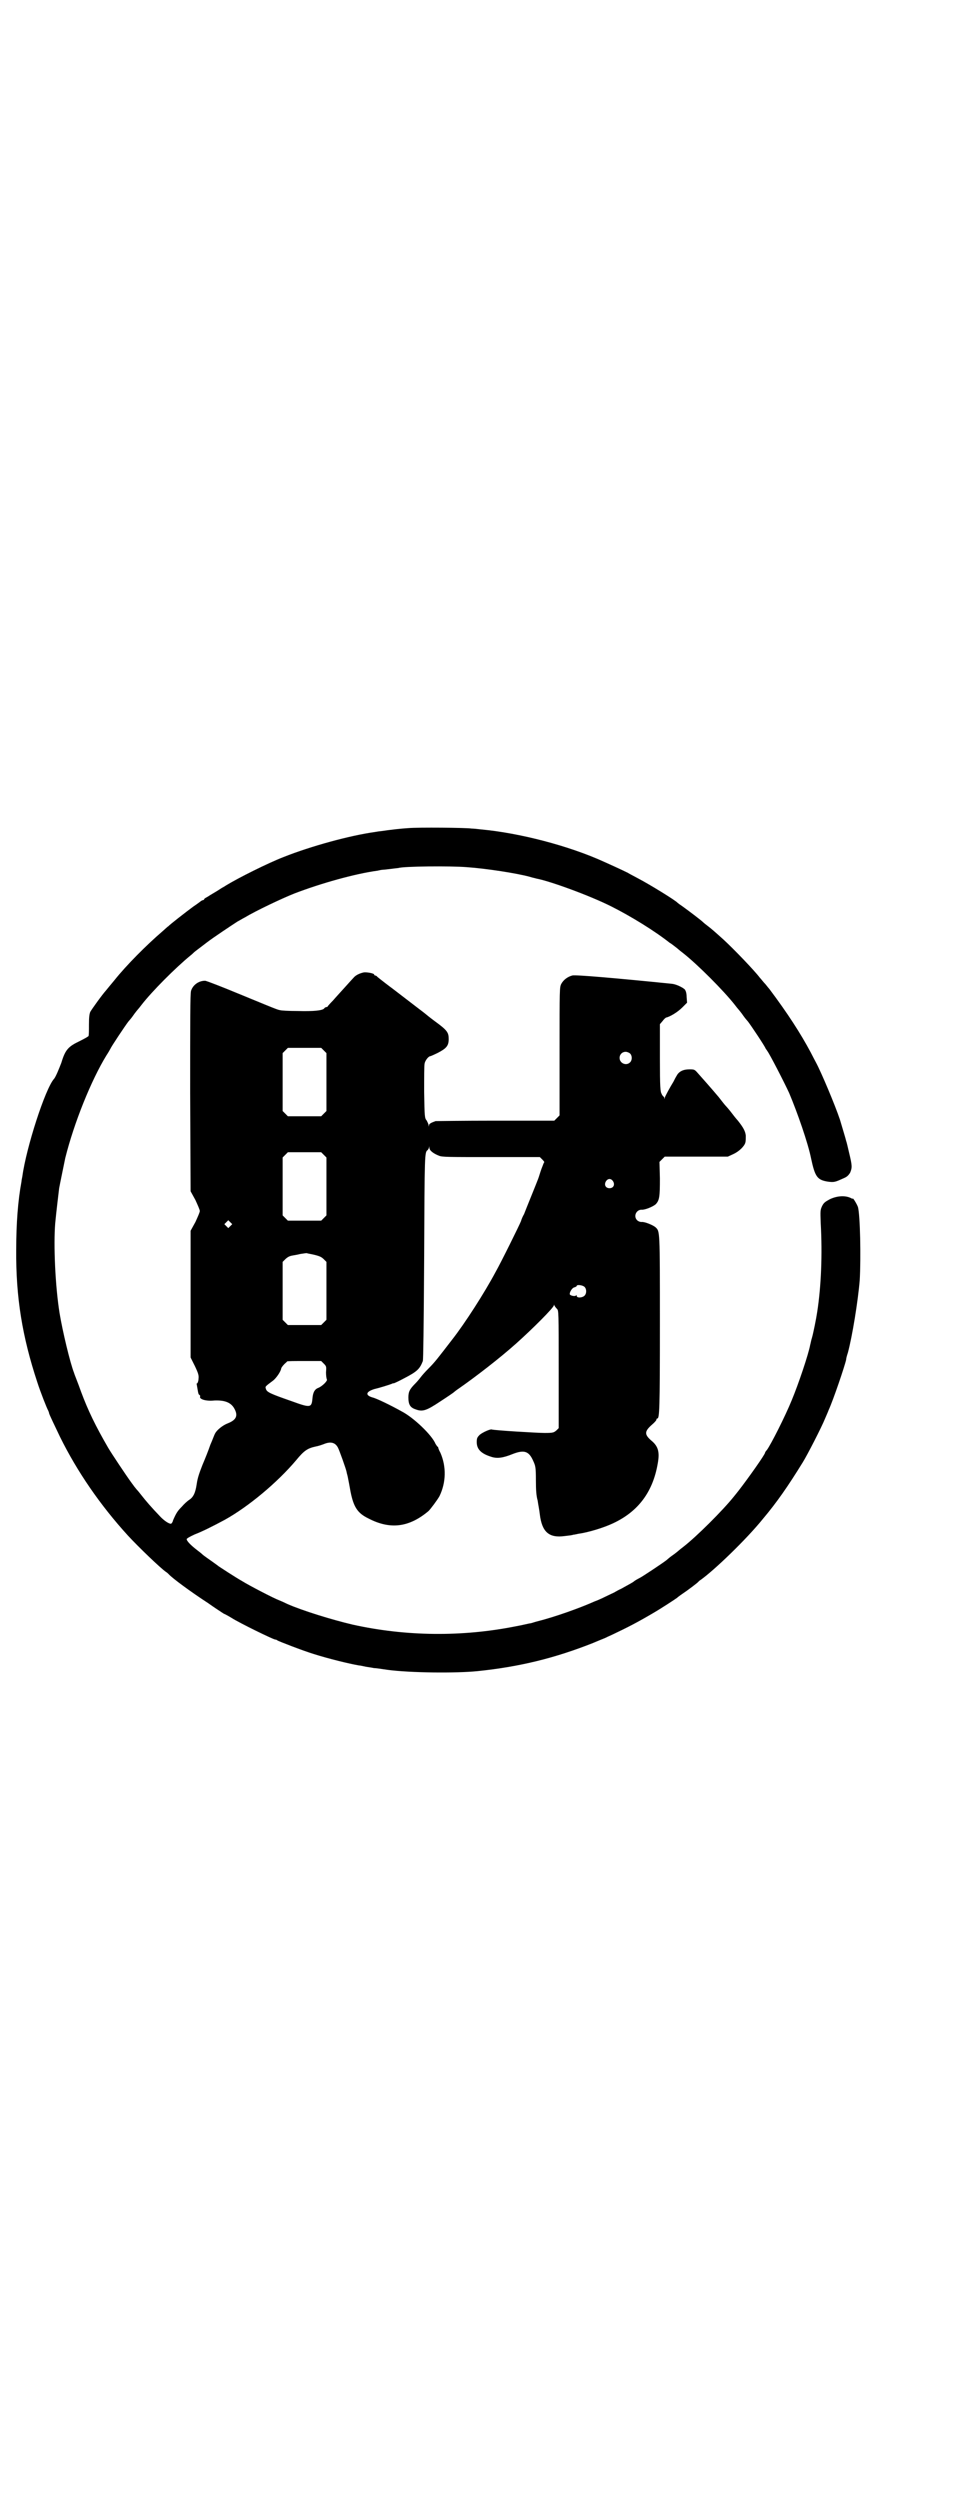 <?xml version="1.0" standalone="no"?>
<!DOCTYPE svg PUBLIC "-//W3C//DTD SVG 20010904//EN"
 "http://www.w3.org/TR/2001/REC-SVG-20010904/DTD/svg10.dtd">
<svg version="1.0" xmlns="http://www.w3.org/2000/svg"
 width="1100pt" height="2850pt" viewBox="0 0 1100 2850"
 preserveAspectRatio="xMidYMid meet">
<g transform="translate(0,2850) scale(0.5,-0.5)"
fill="#000000" stroke="none">
<path d="M932 3812 c-17 -1 -43 -4 -63 -7 -2 0 -8 -1 -14 -2 -57 -8 -145 -32
-208 -57 -36 -14 -102 -47 -130 -64 -3 -2 -8 -5 -10 -6 -2 -1 -9 -6 -16 -10
-7 -4 -15 -9 -18 -11 -4 -2 -7 -4 -7 -5 0 -1 -1 -2 -2 -2 -1 0 -3 -1 -5 -2 -1
-1 -9 -7 -18 -13 -15 -11 -55 -42 -57 -45 -1 0 -7 -6 -14 -12 -35 -30 -82 -77
-109 -111 -11 -13 -14 -17 -19 -23 -9 -10 -32 -42 -36 -49 -2 -5 -3 -12 -3
-29 0 -13 0 -24 -1 -26 0 -1 -9 -6 -21 -12 -25 -12 -32 -19 -41 -49 -5 -13
-13 -33 -17 -37 -20 -23 -63 -156 -72 -222 -1 -5 -2 -10 -2 -12 -8 -43 -12
-95 -12 -155 -1 -109 14 -199 48 -302 7 -22 22 -60 25 -65 1 -2 2 -5 2 -6 0
-2 14 -31 25 -54 39 -79 92 -156 155 -225 24 -26 75 -75 87 -83 2 -1 5 -4 6
-5 8 -9 50 -40 90 -66 14 -10 28 -19 31 -21 3 -2 6 -4 7 -4 0 0 8 -4 16 -9 19
-12 95 -49 99 -49 2 0 4 -1 5 -2 3 -2 57 -23 83 -31 35 -11 80 -22 103 -26 3
0 11 -2 16 -3 6 -1 14 -2 18 -3 4 0 18 -2 31 -4 52 -7 157 -8 206 -3 97 10
177 30 263 64 14 6 27 11 29 12 2 1 8 4 15 7 36 17 59 29 93 49 19 11 51 32
55 35 1 1 6 5 12 9 12 8 36 26 37 28 1 1 3 3 5 4 31 22 104 92 142 139 32 38
57 74 91 129 10 16 43 80 51 100 3 7 7 16 8 19 11 24 37 101 40 115 0 3 2 10
4 16 10 37 23 117 27 165 3 52 1 149 -4 167 -2 6 -12 23 -12 19 0 0 -2 0 -3 1
-13 7 -32 6 -49 -2 -11 -6 -14 -8 -18 -16 -4 -9 -4 -10 -3 -39 4 -71 1 -144
-8 -202 -2 -14 -9 -49 -12 -59 -2 -6 -3 -13 -4 -16 -4 -22 -27 -90 -42 -126
-15 -37 -48 -102 -57 -114 -2 -2 -4 -5 -4 -6 0 -4 -39 -59 -60 -86 -3 -4 -8
-10 -12 -15 -25 -31 -84 -90 -115 -114 -4 -3 -9 -7 -10 -8 -1 -1 -6 -5 -10 -8
-10 -7 -11 -8 -18 -14 -9 -7 -57 -39 -62 -41 -4 -2 -11 -6 -13 -8 -1 -1 -8 -5
-28 -16 -7 -3 -15 -8 -17 -9 -2 -1 -11 -5 -19 -9 -8 -4 -19 -9 -25 -11 -31
-14 -89 -35 -129 -45 -8 -2 -16 -5 -18 -5 -2 0 -17 -4 -34 -7 -121 -24 -249
-23 -371 4 -47 11 -115 32 -149 47 -6 3 -15 7 -20 9 -11 4 -67 33 -83 43 -16
9 -51 32 -54 34 -1 1 -8 6 -15 11 -20 14 -21 15 -23 17 -1 1 -6 5 -10 8 -17
13 -25 22 -25 26 1 2 6 5 19 11 16 6 40 18 68 33 54 30 120 85 163 136 18 22
26 27 44 31 6 1 15 4 20 6 15 6 25 3 31 -8 3 -5 19 -50 20 -56 0 -2 2 -7 3
-13 1 -5 4 -20 6 -32 7 -35 16 -49 41 -61 50 -26 93 -20 137 17 5 5 20 25 25
34 15 31 16 67 2 99 -3 5 -5 11 -5 12 0 1 -1 2 -2 2 0 0 -2 3 -4 6 -8 20 -50
60 -77 74 -25 14 -58 30 -67 32 -17 5 -15 13 4 19 13 3 35 10 40 12 2 1 4 2 4
1 1 0 12 5 25 12 29 15 35 21 42 39 1 4 2 73 3 237 1 238 1 239 8 244 1 1 2 3
3 5 0 4 1 4 1 0 0 -6 9 -13 22 -18 7 -3 21 -3 119 -3 l111 0 6 -6 c3 -3 5 -6
4 -6 -1 0 -3 -7 -6 -14 -3 -8 -6 -19 -8 -24 -2 -5 -9 -23 -16 -40 -7 -17 -14
-35 -16 -40 -3 -5 -6 -12 -7 -16 -3 -8 -46 -95 -58 -116 -25 -47 -70 -117 -99
-154 -34 -44 -39 -51 -55 -67 -7 -7 -14 -15 -17 -19 -3 -4 -8 -10 -12 -14 -13
-13 -16 -19 -16 -32 0 -16 4 -23 16 -27 16 -6 24 -4 57 18 17 11 30 20 31 21
1 1 6 5 12 9 36 25 92 68 130 102 37 33 86 82 86 87 0 2 1 2 1 0 1 -2 3 -5 6
-8 4 -4 4 -5 4 -138 l0 -134 -5 -5 c-6 -5 -7 -6 -27 -6 -17 0 -116 6 -121 8
-4 1 -21 -7 -27 -12 -6 -6 -7 -8 -7 -17 0 -16 10 -26 32 -33 14 -5 28 -3 50 6
26 10 37 7 47 -16 5 -11 6 -14 6 -44 0 -22 1 -36 4 -46 1 -8 4 -22 5 -32 5
-40 21 -54 57 -49 9 1 18 2 19 3 2 0 7 1 11 2 23 3 59 14 80 24 58 27 91 72
102 136 5 27 1 40 -15 53 -16 14 -15 21 2 36 6 5 10 10 10 11 0 2 1 3 2 3 5 0
6 18 6 217 0 216 0 209 -10 219 -6 5 -25 13 -32 12 -4 0 -8 2 -10 4 -9 9 -2
24 10 24 7 -1 27 7 33 13 8 9 9 17 9 58 l-1 38 6 6 6 6 72 0 72 0 13 6 c13 6
25 18 27 26 1 3 1 10 1 16 -1 10 -6 19 -18 34 -1 1 -7 8 -13 16 -6 8 -13 16
-15 18 -2 2 -9 11 -16 20 -16 19 -39 45 -48 55 -7 8 -8 8 -19 8 -14 0 -24 -5
-29 -15 -2 -3 -5 -9 -7 -13 -8 -13 -19 -33 -20 -37 0 -3 -1 -3 -1 0 0 1 -1 3
-2 3 0 0 -3 3 -4 6 -3 5 -4 14 -4 82 l0 77 6 7 c3 4 6 7 8 8 9 2 26 12 37 23
l11 11 -1 13 c0 9 -2 14 -4 17 -5 5 -20 12 -29 13 -128 13 -221 21 -228 19
-11 -3 -20 -10 -25 -19 -4 -8 -4 -10 -4 -154 l0 -146 -6 -6 -6 -6 -134 0 c-74
0 -135 -1 -137 -1 -11 -4 -14 -6 -15 -9 0 -4 -1 -4 -1 0 0 2 -2 6 -4 10 -5 6
-5 8 -6 65 0 32 0 62 1 65 1 7 9 17 13 17 1 0 10 4 18 8 19 10 24 16 24 31 0
15 -3 20 -32 41 -4 3 -12 9 -18 14 -6 5 -14 11 -18 14 -4 3 -17 13 -30 23 -13
10 -26 20 -30 23 -7 5 -29 22 -35 27 -1 2 -4 3 -5 3 -1 0 -2 1 -2 2 0 3 -17 6
-24 5 -9 -2 -18 -6 -23 -12 -2 -2 -11 -12 -20 -22 -9 -10 -21 -23 -27 -30 -7
-7 -12 -13 -12 -13 0 -1 -1 -2 -3 -2 -1 0 -4 -1 -5 -3 -4 -5 -24 -7 -61 -6
-20 0 -38 1 -40 2 -2 0 -7 2 -10 3 -3 1 -40 16 -81 33 -41 17 -77 31 -80 31
-15 0 -28 -10 -32 -23 -2 -6 -2 -69 -2 -232 l1 -225 11 -20 c5 -11 10 -22 10
-25 0 -3 -5 -14 -10 -25 l-11 -20 0 -145 0 -144 10 -20 c8 -17 9 -21 8 -29 0
-5 -2 -9 -3 -10 -1 0 -2 -1 -1 -2 0 -1 1 -6 2 -12 1 -6 2 -12 4 -12 1 -1 2 -2
2 -3 -4 -7 13 -12 32 -10 23 1 37 -4 45 -17 10 -17 6 -27 -14 -35 -11 -4 -25
-15 -29 -23 -2 -3 -6 -15 -11 -26 -4 -12 -12 -32 -18 -46 -7 -18 -11 -29 -13
-43 -3 -21 -8 -31 -18 -37 -3 -2 -11 -9 -16 -15 -10 -10 -13 -15 -20 -31 -1
-5 -4 -8 -5 -8 -5 0 -15 7 -23 15 -23 24 -34 37 -45 51 -3 4 -8 10 -10 12 -5
6 -5 6 -13 17 -11 15 -45 66 -52 78 -29 50 -46 85 -62 128 -7 20 -15 39 -16
43 -9 23 -26 94 -33 136 -10 62 -14 156 -10 205 2 22 8 72 9 80 1 6 13 64 14
69 20 80 59 177 94 234 4 6 8 13 9 15 2 5 34 53 41 62 6 7 7 8 14 18 3 4 7 9
8 10 1 1 5 6 8 10 24 31 77 84 111 112 4 3 8 7 9 8 1 1 5 4 9 7 4 3 13 10 21
16 13 10 55 38 69 47 4 2 12 7 18 10 23 14 84 43 112 54 60 23 138 45 190 52
4 1 9 2 11 2 2 0 11 1 19 2 8 1 16 2 17 2 11 4 119 5 156 2 44 -3 115 -14 144
-22 6 -2 12 -3 15 -4 32 -6 122 -39 170 -63 46 -23 101 -57 135 -84 1 0 6 -4
10 -7 4 -3 9 -7 10 -8 1 -1 6 -5 10 -8 33 -26 92 -85 118 -118 3 -4 7 -9 8
-10 1 -1 5 -6 8 -10 7 -10 8 -11 14 -18 7 -9 39 -57 40 -61 1 -2 3 -4 4 -6 5
-6 39 -72 50 -96 19 -45 43 -114 50 -149 9 -42 14 -49 38 -53 15 -2 17 -1 37
8 7 3 10 6 14 12 5 12 5 16 -2 45 -3 13 -6 26 -7 28 -1 5 -7 24 -14 48 -11 33
-43 109 -55 131 -1 2 -7 13 -12 23 -23 43 -52 88 -94 144 -1 1 -5 6 -9 11 -5
5 -10 12 -13 15 -12 16 -59 65 -83 87 -20 18 -28 25 -36 31 -4 3 -9 7 -11 9
-4 4 -33 26 -47 36 -6 4 -10 7 -11 8 -4 5 -64 42 -91 56 -11 6 -21 11 -22 12
-2 1 -16 8 -54 25 -81 37 -194 66 -281 74 -8 1 -18 2 -22 2 -12 2 -122 3 -144
1z m-193 -507 l6 -6 0 -66 0 -66 -6 -6 -6 -6 -38 0 -38 0 -6 6 -6 6 0 66 0 66
6 6 6 6 38 0 38 0 6 -6z m699 -7 c5 -5 5 -15 0 -20 -9 -9 -24 -2 -24 10 0 8 6
14 14 14 3 0 8 -2 10 -4z m-699 -231 l6 -6 0 -66 0 -66 -6 -6 -6 -6 -38 0 -38
0 -6 6 -6 6 0 66 0 66 6 6 6 6 38 0 38 0 6 -6z m660 -60 c5 -8 1 -16 -8 -16
-9 0 -13 8 -8 16 2 3 5 5 8 5 3 0 6 -2 8 -5z m-873 -102 l-5 -5 -4 4 -5 5 4 4
5 5 4 -4 5 -5 -4 -4z m192 -66 c12 -3 16 -5 21 -10 l6 -6 0 -66 0 -66 -6 -6
-6 -6 -38 0 -38 0 -6 6 -6 6 0 66 0 66 6 6 c4 4 9 7 14 8 4 1 13 2 20 4 7 1
13 2 15 2 2 -1 10 -2 18 -4z m616 -73 c5 -5 5 -15 0 -20 -5 -5 -18 -6 -18 0 0
2 -1 2 -1 1 -1 -3 -10 -2 -14 1 -3 3 4 16 10 17 3 1 5 2 5 3 0 4 14 2 18 -2z
m-595 -175 c6 -6 6 -7 5 -20 0 -7 1 -14 2 -16 2 -3 -10 -15 -19 -19 -9 -3 -13
-11 -14 -25 -2 -21 -5 -21 -49 -5 -46 16 -55 20 -57 27 -2 6 -3 5 17 20 7 6
17 20 18 28 1 2 4 6 7 9 3 3 6 5 6 6 1 1 18 1 39 1 l39 0 6 -6z"/>
</g>
</svg>
